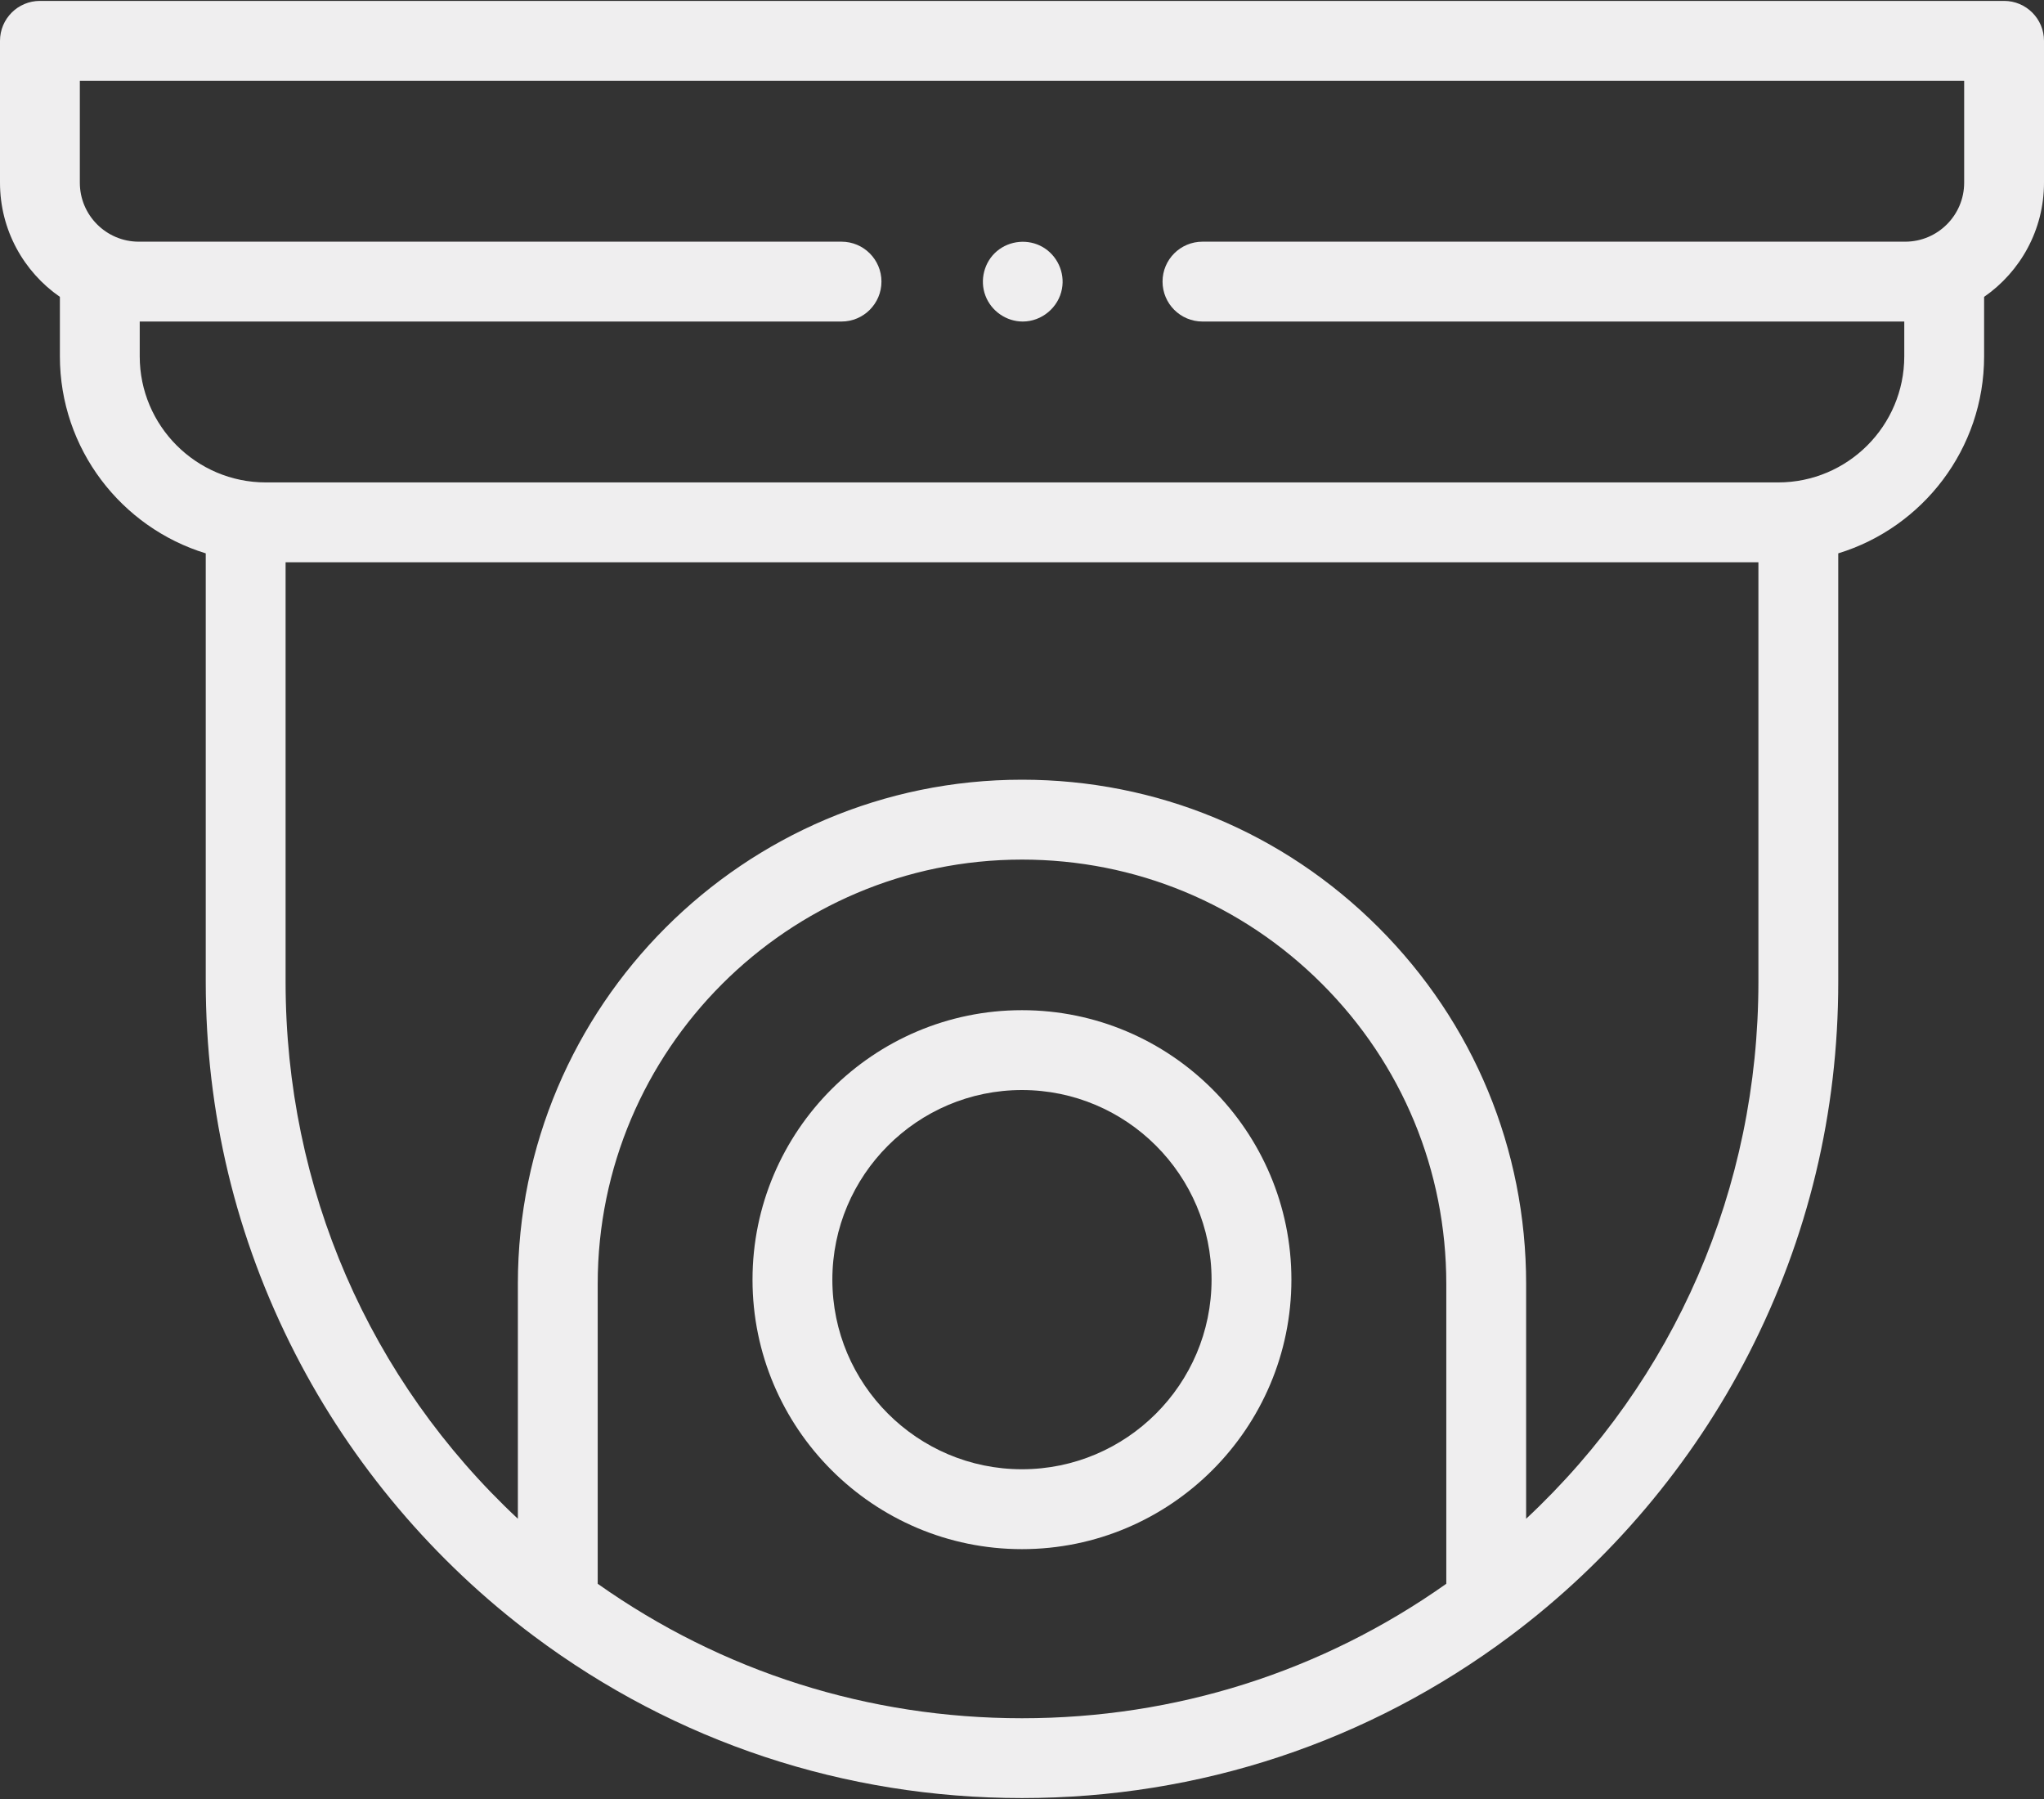 <svg width="50" height="44" viewBox="0 0 50 44" fill="none" xmlns="http://www.w3.org/2000/svg">
<rect x="0" y="0" width="50" height="44" fill="#333333" stroke="none"/>
<path d="M25.018 7.864C24.616 7.864 24.247 7.608 24.105 7.231C23.961 6.851 24.075 6.405 24.386 6.143C24.698 5.88 25.152 5.838 25.506 6.042C25.859 6.246 26.052 6.66 25.978 7.062C25.895 7.52 25.484 7.864 25.018 7.864Z" fill="#EFEEEF"/>
<path d="M49.023 0.022H0.977C0.437 0.022 0 0.46 0 0.999V4.469C0 5.625 0.58 6.647 1.465 7.261V8.715C1.465 10.981 2.97 12.903 5.033 13.534V24.011C5.033 27.214 5.769 30.274 7.22 33.105C8.603 35.805 10.622 38.194 13.059 40.015C13.059 40.015 13.059 40.015 13.06 40.016C16.529 42.608 20.658 43.977 25 43.977C29.342 43.977 33.471 42.608 36.94 40.016C36.941 40.015 36.941 40.015 36.941 40.015C39.378 38.194 41.397 35.805 42.78 33.105C44.231 30.274 44.967 27.214 44.967 24.011V13.534C47.03 12.903 48.535 10.982 48.535 8.715V7.261C49.42 6.647 50 5.625 50 4.469V0.999C50 0.46 49.563 0.022 49.023 0.022ZM35.379 38.736C32.333 40.889 28.755 42.025 25 42.025C21.245 42.025 17.667 40.889 14.621 38.736V31.402C14.621 25.68 19.277 21.024 25 21.024C27.772 21.024 30.378 22.103 32.339 24.064C34.299 26.024 35.379 28.631 35.379 31.402V38.736ZM37.332 37.146V31.402C37.332 28.109 36.049 25.012 33.72 22.683C31.39 20.353 28.294 19.07 25 19.07C18.2 19.07 12.668 24.603 12.668 31.402V37.146C9.034 33.751 6.986 29.065 6.986 24.011V13.752H43.014V24.011C43.014 29.065 40.966 33.751 37.332 37.146ZM43.498 11.799H6.502C4.801 11.799 3.418 10.415 3.418 8.715V7.864H20.585C21.125 7.864 21.562 7.426 21.562 6.887C21.562 6.348 21.125 5.911 20.585 5.911H3.395C2.6 5.911 1.953 5.264 1.953 4.469V1.976H48.047V4.469C48.047 5.264 47.4 5.911 46.605 5.911H29.415C28.875 5.911 28.438 6.348 28.438 6.887C28.438 7.426 28.875 7.864 29.415 7.864H46.582V8.715C46.582 10.415 45.199 11.799 43.498 11.799Z" fill="#EFEEEF"/>
<path d="M24.999 37.889C21.365 37.889 18.408 34.932 18.408 31.298C18.408 27.664 21.365 24.707 24.999 24.707C28.633 24.707 31.59 27.664 31.59 31.298C31.59 34.932 28.633 37.889 24.999 37.889ZM24.999 26.66C22.442 26.66 20.361 28.741 20.361 31.298C20.361 33.855 22.442 35.935 24.999 35.935C27.556 35.935 29.637 33.855 29.637 31.298C29.637 28.741 27.556 26.66 24.999 26.66Z" fill="#EFEEEF"/>
</svg>
